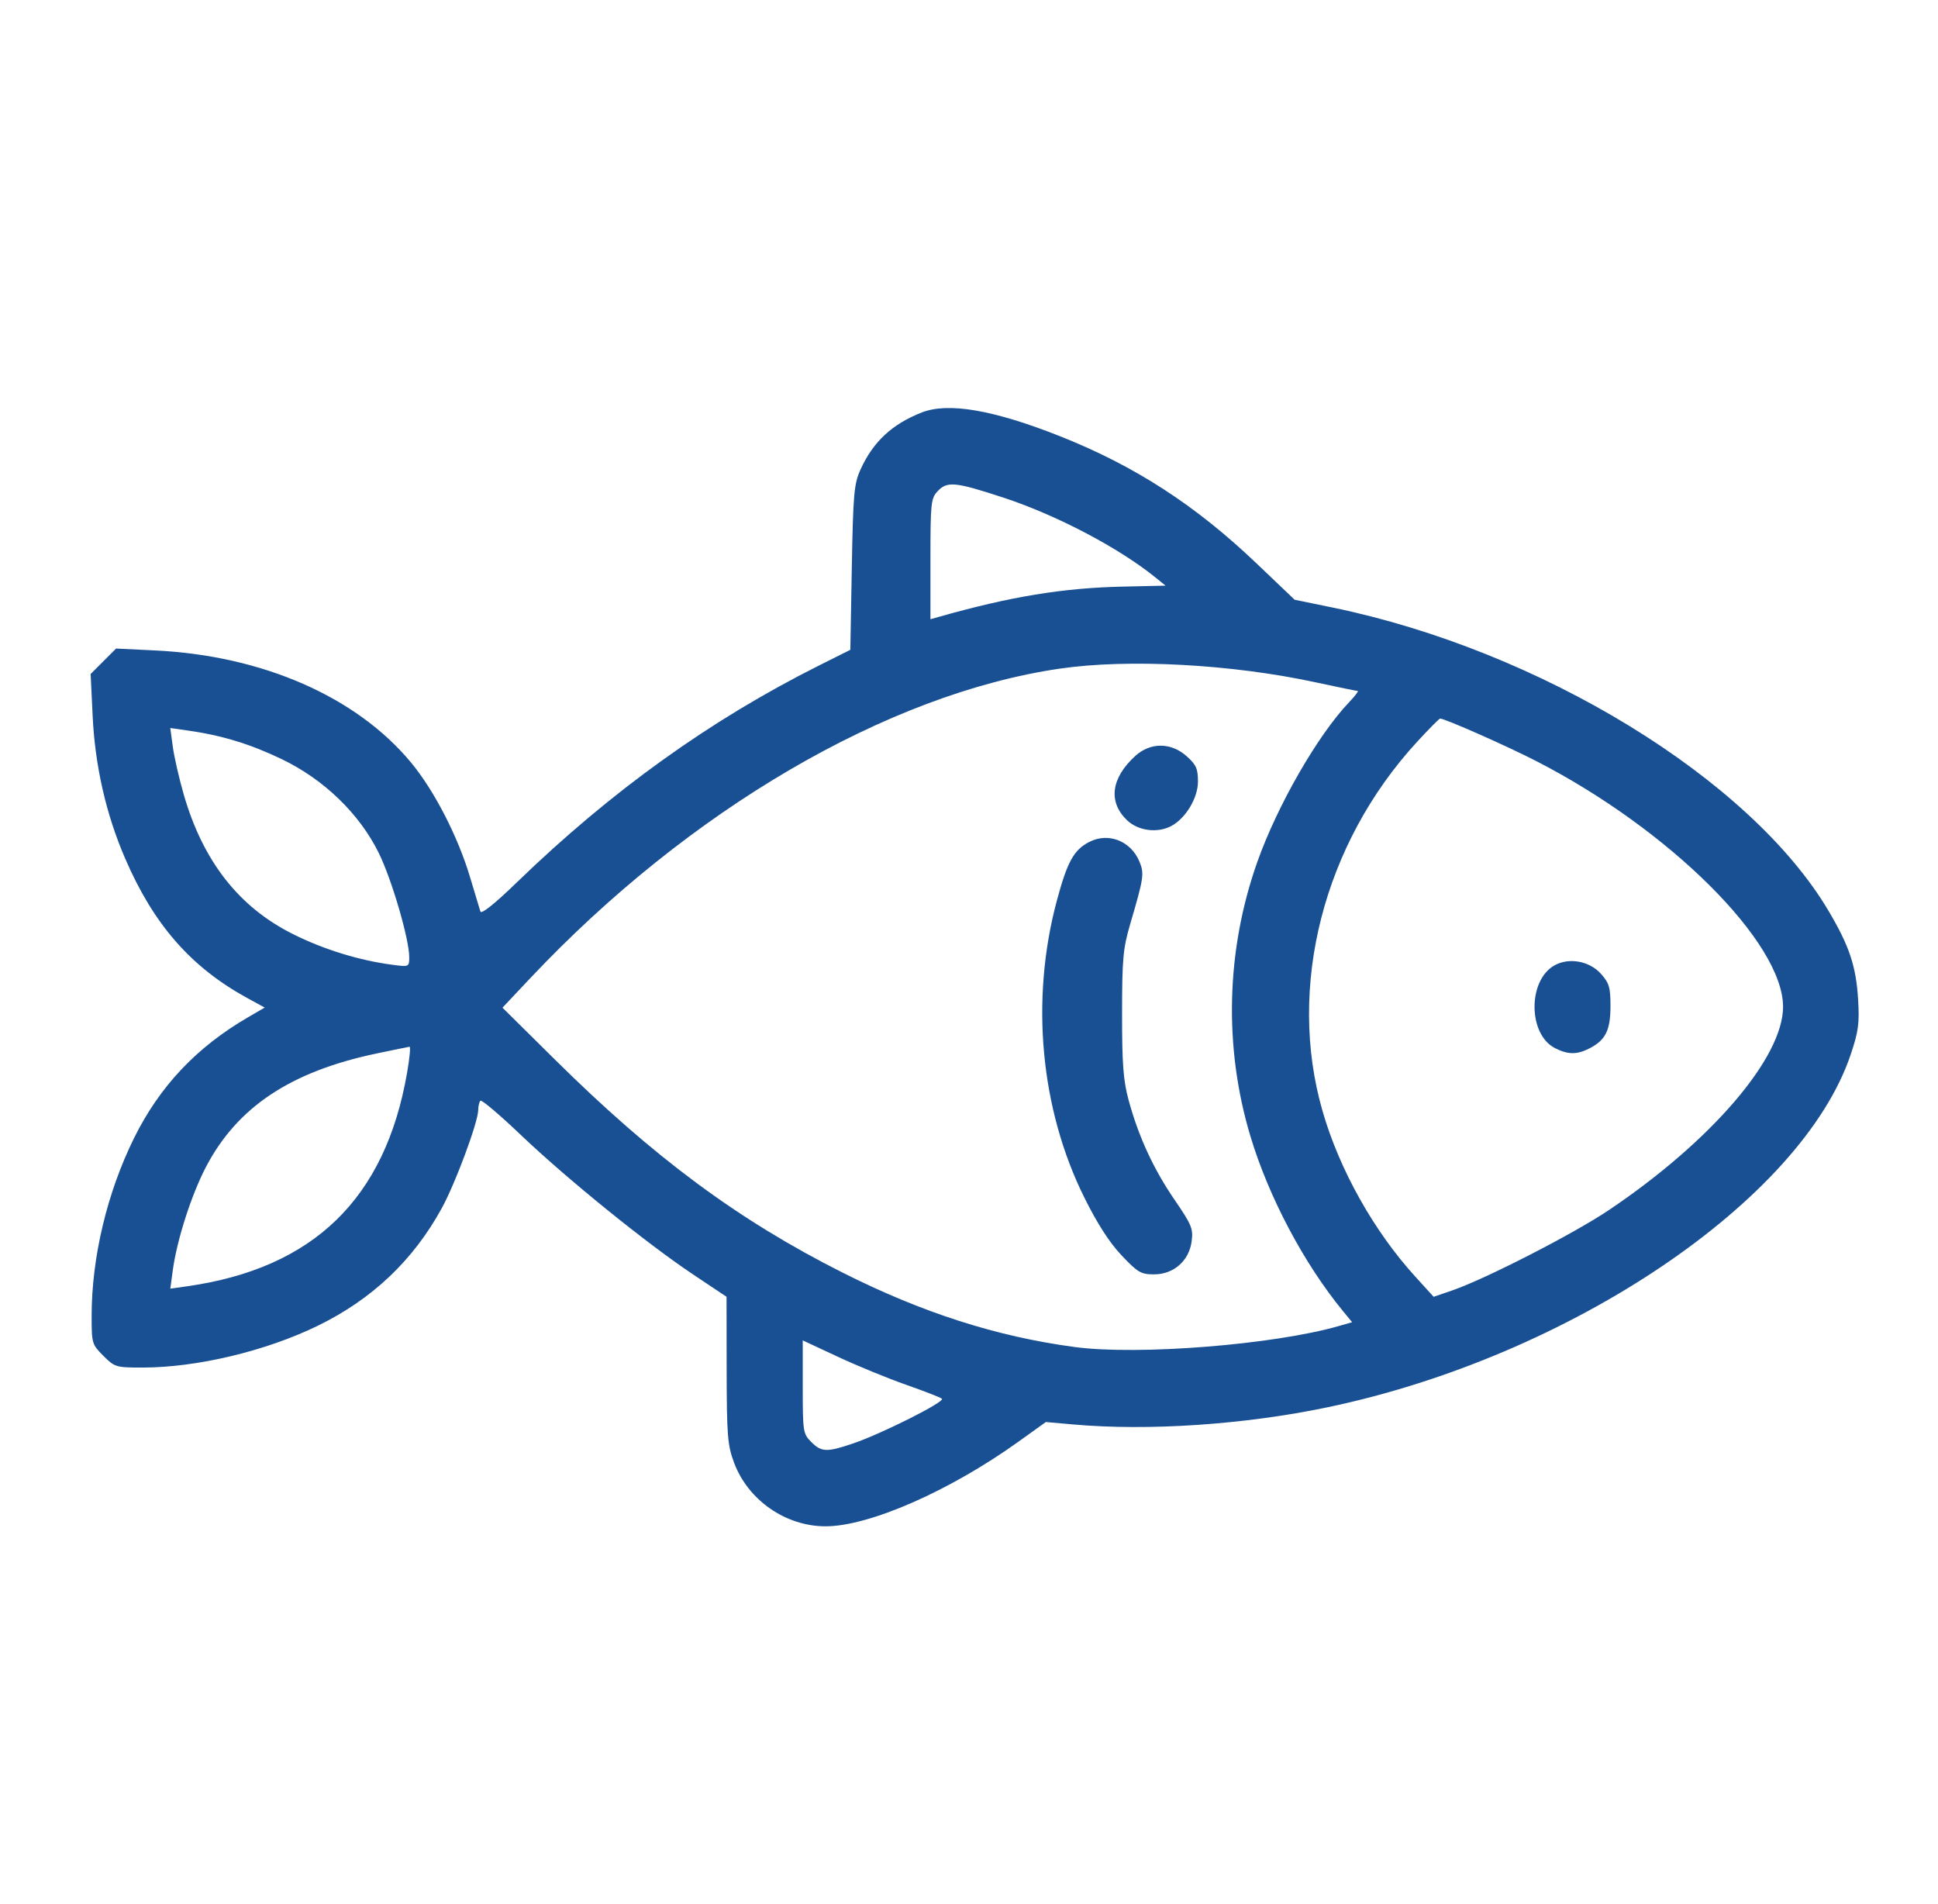 <svg width="57" height="56" viewBox="0 0 57 56" fill="none" xmlns="http://www.w3.org/2000/svg">
<g id="Animals icons">
<path id="Vector" fill-rule="evenodd" clip-rule="evenodd" d="M27.112 12.13C26.235 12.474 25.677 12.995 25.308 13.812C25.118 14.233 25.092 14.523 25.053 16.695L25.01 19.111L24.081 19.576C20.884 21.179 17.975 23.267 15.21 25.942C14.548 26.584 14.156 26.896 14.129 26.807C14.105 26.729 13.967 26.271 13.822 25.788C13.464 24.595 12.773 23.253 12.094 22.432C10.491 20.493 7.721 19.28 4.552 19.129L3.414 19.074L3.04 19.448L2.666 19.822L2.725 21.061C2.796 22.535 3.12 23.953 3.685 25.258C4.524 27.197 5.62 28.448 7.272 29.352L7.786 29.633L7.297 29.917C5.782 30.797 4.696 31.948 3.944 33.468C3.151 35.072 2.695 36.981 2.695 38.701C2.695 39.508 2.704 39.538 3.04 39.875C3.375 40.209 3.411 40.22 4.19 40.22C5.787 40.22 7.818 39.736 9.345 38.991C10.949 38.209 12.154 37.066 12.996 35.528C13.395 34.801 14.063 32.999 14.065 32.648C14.066 32.531 14.095 32.407 14.13 32.372C14.166 32.336 14.703 32.792 15.323 33.383C16.674 34.671 19.02 36.571 20.383 37.48L21.369 38.139L21.372 40.292C21.376 42.231 21.398 42.503 21.591 43.02C22.003 44.12 23.105 44.887 24.277 44.889C25.56 44.891 27.93 43.852 29.953 42.401L30.76 41.822L31.576 41.894C33.788 42.089 36.6 41.899 39.042 41.389C46.171 39.898 52.993 35.298 54.434 31.009C54.659 30.34 54.692 30.096 54.651 29.407C54.593 28.421 54.395 27.826 53.782 26.791C51.486 22.91 45.3 19.127 39.194 17.868L38.077 17.638L36.955 16.568C35.16 14.856 33.37 13.698 31.173 12.828C29.22 12.054 27.889 11.826 27.112 12.13ZM27.573 14.451C27.381 14.657 27.366 14.803 27.366 16.443V18.212L27.595 18.147C29.711 17.546 31.264 17.29 33.032 17.252L34.281 17.224L33.996 16.993C32.921 16.118 31.081 15.151 29.515 14.636C28.087 14.168 27.858 14.146 27.573 14.451ZM31.167 19.665C26.107 20.404 20.262 23.819 15.604 28.76L14.779 29.636L16.326 31.167C19.235 34.046 21.715 35.882 24.777 37.425C27.126 38.608 29.307 39.308 31.607 39.616C33.476 39.866 37.462 39.549 39.379 38.998L39.768 38.886L39.502 38.563C38.35 37.16 37.316 35.208 36.777 33.417C35.988 30.794 36.06 27.945 36.981 25.346C37.57 23.685 38.759 21.617 39.681 20.651C39.854 20.469 39.967 20.321 39.933 20.321C39.898 20.321 39.347 20.208 38.709 20.07C36.225 19.532 33.188 19.369 31.167 19.665ZM41.678 21.818C38.922 24.815 37.844 29.031 38.9 32.683C39.397 34.404 40.411 36.212 41.625 37.544L42.166 38.139L42.711 37.952C43.682 37.619 46.275 36.29 47.315 35.592C50.337 33.561 52.443 31.105 52.443 29.61C52.443 27.718 49.103 24.393 45.179 22.381C44.305 21.932 42.496 21.133 42.356 21.133C42.33 21.133 42.025 21.441 41.678 21.818ZM5.082 21.957C5.122 22.258 5.267 22.89 5.403 23.363C5.969 25.326 7.022 26.673 8.611 27.469C9.521 27.925 10.566 28.247 11.553 28.376C12.031 28.438 12.036 28.436 12.036 28.147C12.036 27.62 11.524 25.868 11.143 25.092C10.574 23.933 9.527 22.921 8.279 22.323C7.343 21.875 6.518 21.625 5.501 21.481L5.008 21.411L5.082 21.957ZM33.389 22.234C32.676 22.885 32.587 23.586 33.149 24.124C33.475 24.436 34.043 24.51 34.45 24.293C34.876 24.065 35.234 23.467 35.234 22.985C35.234 22.608 35.182 22.491 34.903 22.241C34.442 21.83 33.836 21.827 33.389 22.234ZM32.04 24.76C31.583 24.994 31.39 25.344 31.081 26.498C30.302 29.412 30.599 32.616 31.891 35.218C32.272 35.986 32.629 36.541 32.986 36.919C33.465 37.425 33.557 37.479 33.942 37.479C34.52 37.479 34.971 37.083 35.048 36.51C35.098 36.139 35.051 36.023 34.544 35.283C33.924 34.378 33.483 33.42 33.193 32.349C33.038 31.776 33.001 31.291 33.002 29.813C33.003 28.195 33.031 27.893 33.242 27.174C33.642 25.813 33.66 25.692 33.511 25.335C33.258 24.731 32.6 24.474 32.04 24.76ZM45.718 28.393C44.933 28.834 44.941 30.414 45.729 30.822C46.114 31.021 46.382 31.023 46.757 30.829C47.224 30.587 47.367 30.297 47.367 29.589C47.367 29.039 47.329 28.912 47.088 28.641C46.748 28.262 46.146 28.152 45.718 28.393ZM11.071 30.984C8.544 31.515 6.972 32.563 6.053 34.329C5.625 35.152 5.203 36.469 5.082 37.359L5.009 37.9L5.502 37.83C9.217 37.303 11.329 35.255 11.972 31.556C12.047 31.128 12.08 30.781 12.046 30.785C12.012 30.789 11.574 30.879 11.071 30.984ZM23.61 40.789C23.61 42.107 23.619 42.167 23.859 42.407C24.161 42.71 24.319 42.715 25.091 42.452C25.938 42.164 27.804 41.224 27.704 41.138C27.658 41.098 27.186 40.914 26.655 40.728C26.125 40.543 25.223 40.173 24.65 39.906L23.61 39.421V40.789Z" fill="#195093"/>
</g>
</svg>
